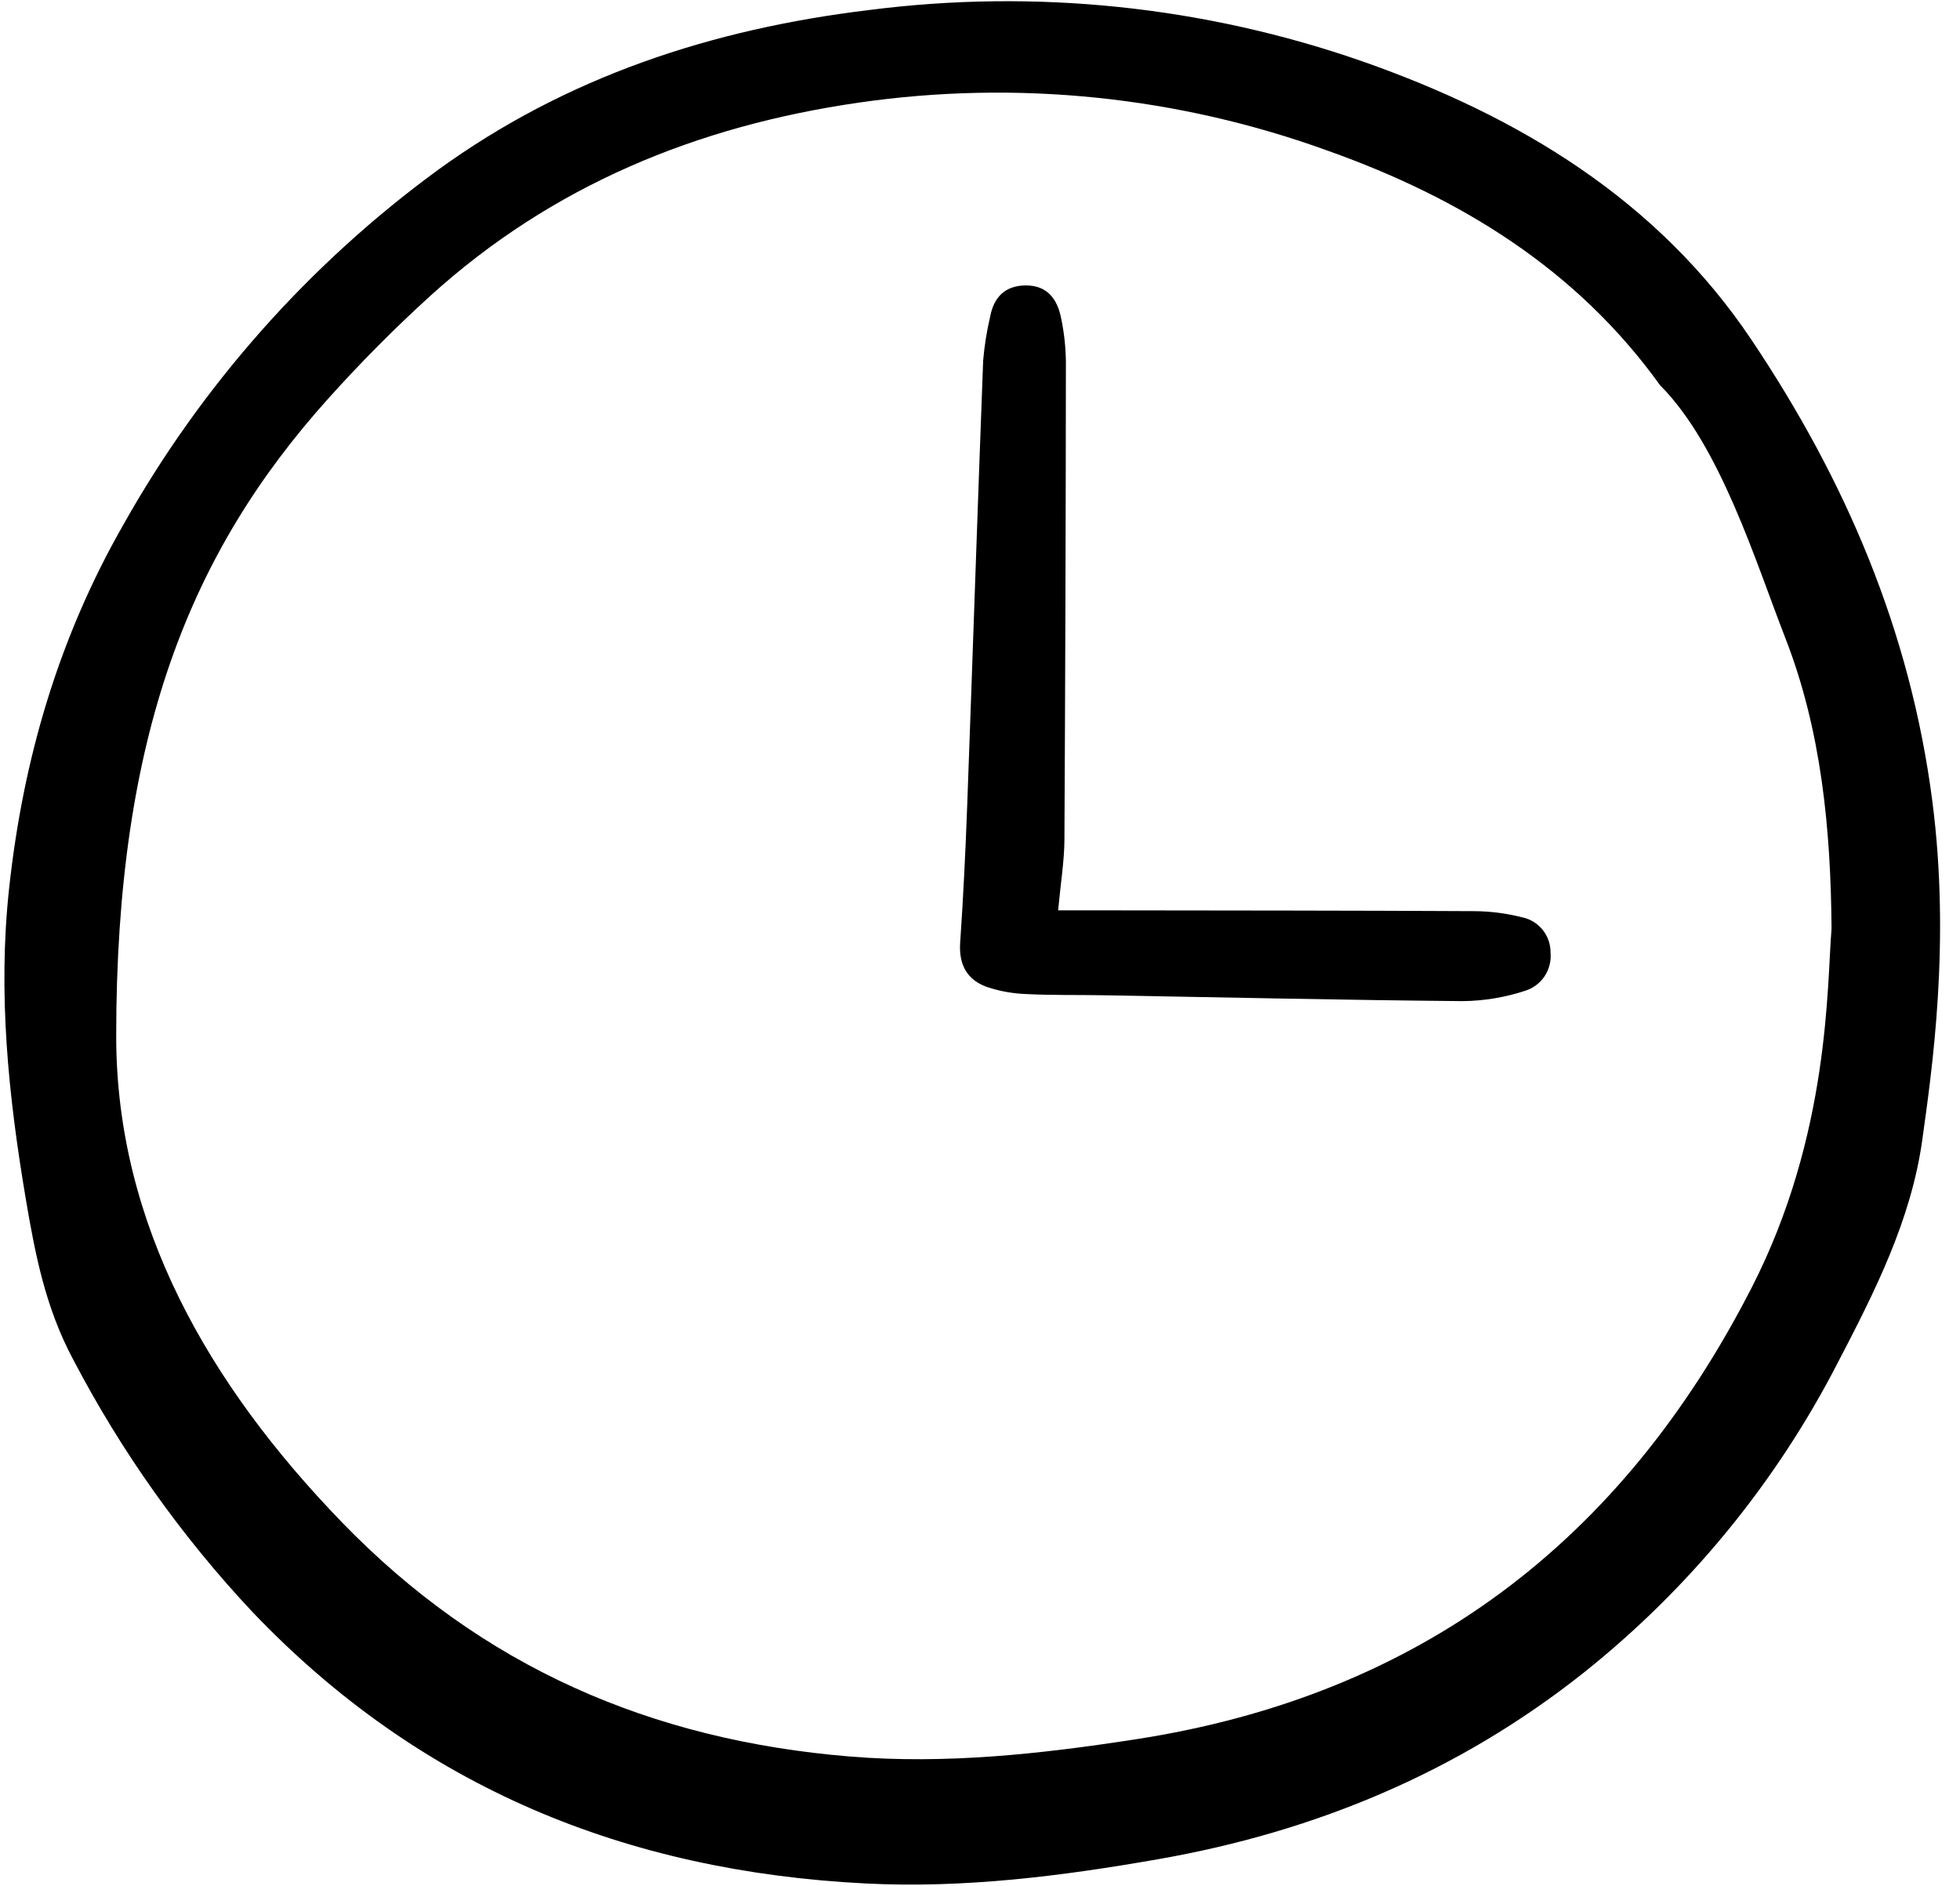 <svg width="80" height="77" viewBox="0 0 80 77" fill="none" xmlns="http://www.w3.org/2000/svg">
<g clip-path="url(#clip0_1742_249)">
<path d="M78.46 46.537C78.006 49.799 76.524 52.726 75.027 55.599C72.501 60.519 68.959 64.844 64.636 68.288C59.527 72.344 53.685 74.772 47.3 75.893C43.342 76.588 39.354 77.094 35.312 76.888C25.566 76.392 17.154 72.981 10.317 65.819C7.416 62.73 4.95 59.258 2.988 55.501C1.855 53.389 1.429 51.18 1.048 48.916C0.342 44.728 -0.092 40.543 0.372 36.263C0.944 30.976 2.402 26.021 5.038 21.415C8.233 15.725 12.611 10.788 17.875 6.938C23.118 3.134 29.052 1.185 35.463 0.411C42.259 -0.465 49.165 0.255 55.635 2.514C61.983 4.745 67.648 8.149 71.479 13.858C75.31 19.566 77.969 25.731 78.871 32.708C79.62 38.498 78.853 43.706 78.46 46.537ZM74.757 37.906C74.725 33.842 74.343 29.823 72.87 26.044C71.656 22.93 70.214 18.186 67.759 15.728C64.348 10.979 59.6 8.079 54.222 6.162C48.091 3.932 41.504 3.254 35.048 4.19C28.451 5.143 22.541 7.567 17.57 12.072C16.104 13.404 14.707 14.811 13.384 16.287C7.768 22.543 4.74 30.015 4.743 42.306C4.745 49.969 8.522 56.52 13.931 62.118C19.672 68.061 26.594 71.04 34.689 71.706C38.62 72.028 42.496 71.6 46.362 71.002C57.922 69.216 66.174 62.96 71.494 52.57C74.701 46.308 74.564 40.208 74.757 37.906Z" fill="black"/>
<path d="M43.189 37.163C43.981 37.163 44.575 37.163 45.169 37.163C50.176 37.17 55.182 37.169 60.189 37.196C60.844 37.201 61.496 37.286 62.131 37.448C62.46 37.516 62.755 37.697 62.965 37.958C63.176 38.22 63.289 38.547 63.287 38.883C63.319 39.218 63.237 39.555 63.054 39.838C62.87 40.12 62.596 40.333 62.277 40.438C61.447 40.714 60.58 40.859 59.706 40.869C54.81 40.825 49.915 40.714 45.02 40.629C43.974 40.611 42.928 40.633 41.884 40.58C41.338 40.561 40.798 40.463 40.28 40.29C39.461 39.996 39.129 39.369 39.191 38.473C39.319 36.609 39.409 34.742 39.478 32.874C39.7 26.822 39.9 20.769 40.129 14.716C40.18 14.114 40.276 13.516 40.414 12.927C40.566 12.119 41.037 11.651 41.883 11.652C42.758 11.654 43.16 12.225 43.311 12.987C43.435 13.579 43.5 14.182 43.506 14.787C43.501 21.285 43.48 27.782 43.446 34.28C43.441 35.152 43.295 36.023 43.189 37.163Z" fill="black"/>
</g>
<defs>
<clipPath id="clip0_1742_249">
<rect width="79.484" height="77" fill="white"/>
</clipPath>
</defs>
</svg>
